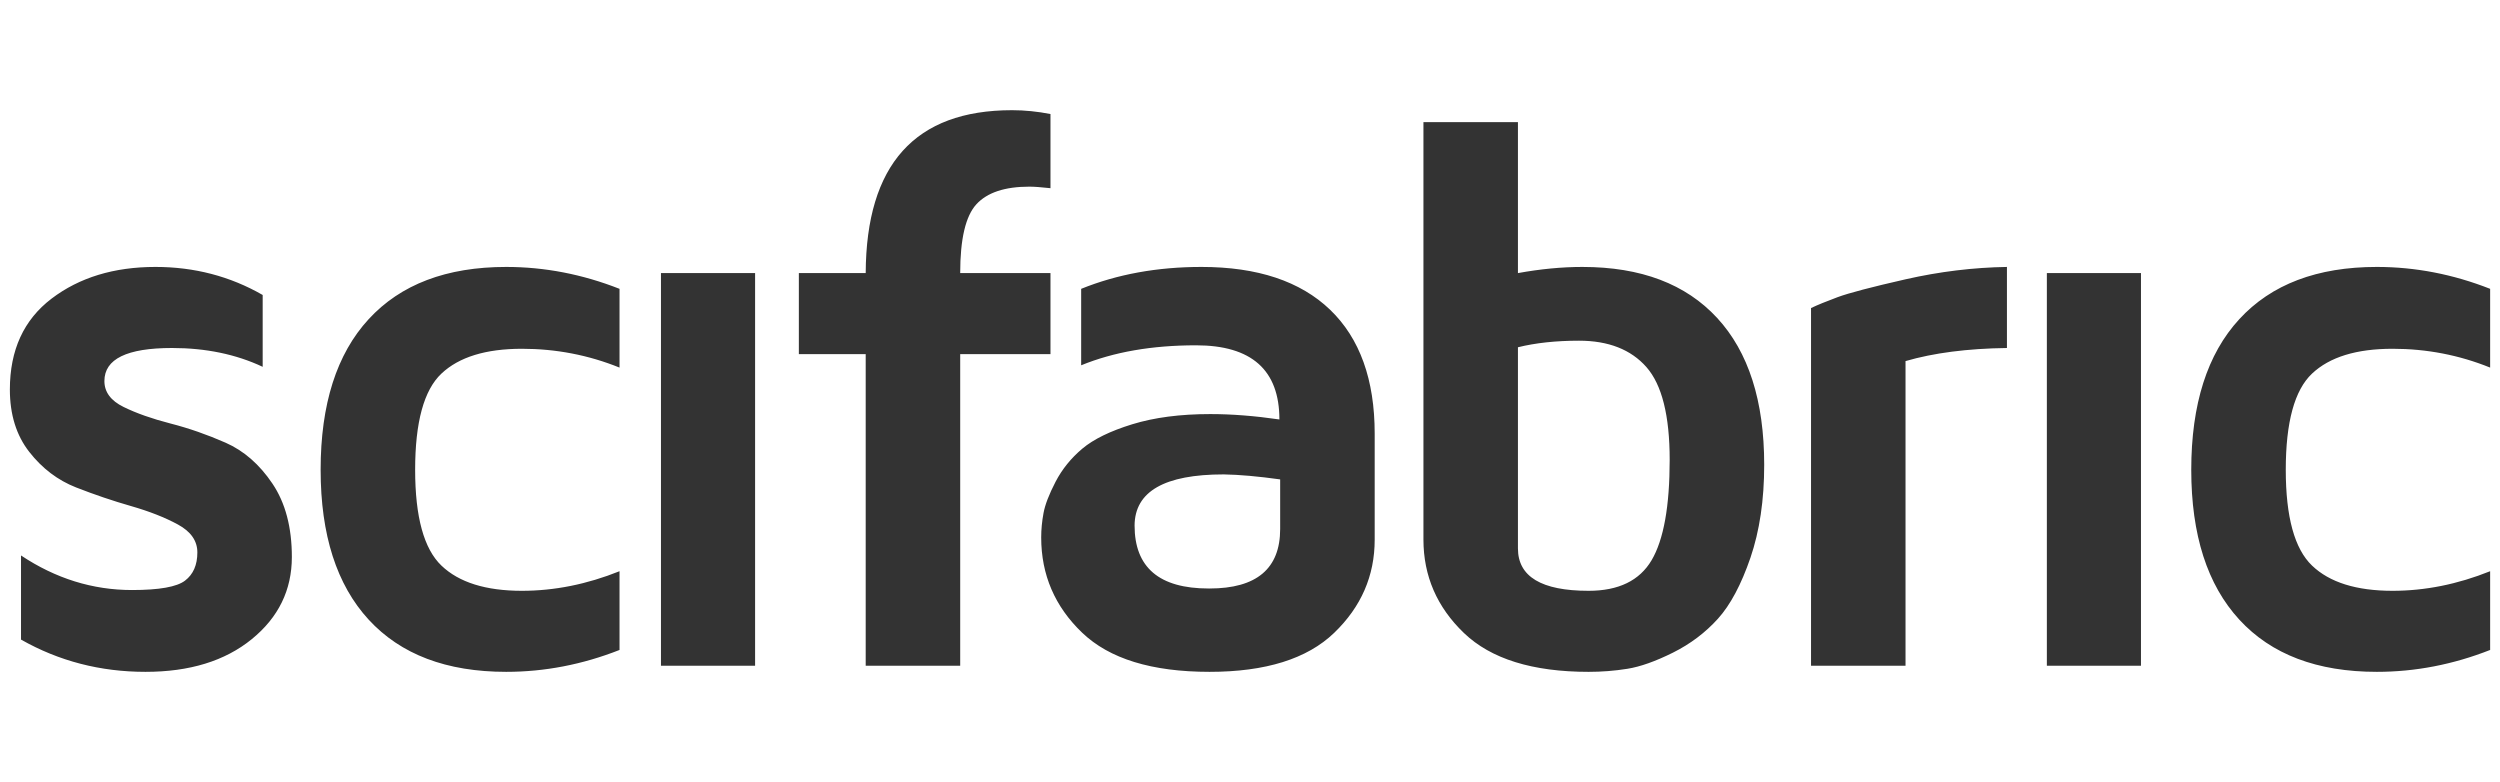 <?xml version="1.0" encoding="UTF-8" standalone="no"?>
<svg
   xmlns:sketch="http://www.bohemiancoding.com/sketch/ns"
   xmlns:dc="http://purl.org/dc/elements/1.1/"
   xmlns:cc="http://creativecommons.org/ns#"
   xmlns:rdf="http://www.w3.org/1999/02/22-rdf-syntax-ns#"
   xmlns:svg="http://www.w3.org/2000/svg"
   xmlns="http://www.w3.org/2000/svg"
   xmlns:sodipodi="http://sodipodi.sourceforge.net/DTD/sodipodi-0.dtd"
   xmlns:inkscape="http://www.inkscape.org/namespaces/inkscape"
   width="195"
   height="61"
   viewBox="0 0 195 61"
   version="1.1"
   id="svg2"
   inkscape:version="0.91 r13725"
   sodipodi:docname="nav-logo.svg">
  <sodipodi:namedview
     pagecolor="#ffffff"
     bordercolor="#666666"
     borderopacity="1"
     objecttolerance="10"
     gridtolerance="10"
     guidetolerance="10"
     inkscape:pageopacity="0"
     inkscape:pageshadow="2"
     inkscape:window-width="1855"
     inkscape:window-height="1056"
     id="namedview17"
     showgrid="false"
     inkscape:zoom="1.0992366"
     inkscape:cx="-203.32293"
     inkscape:cy="30.5"
     inkscape:window-x="1985"
     inkscape:window-y="24"
     inkscape:window-maximized="1"
     inkscape:current-layer="svg2" />
  <!-- Generator: Sketch 3.5.2 (25235) - http://www.bohemiancoding.com/sketch -->
  <title
     id="title4">Group 3</title>
  <desc
     id="desc6">Created with Sketch.</desc>
  <defs
     id="defs8" />
  <path
     inkscape:connector-curvature="0"
     style="fill:#333333;fill-rule:evenodd;stroke:none;fill-opacity:1"
     sketch:type="MSShapeGroup"
     id="Fill-70"
     d="m 99.853,41.258 c 0,3.097 -1.838,4.645 -5.513,4.645 l -0.061,0 c -3.855,0 -5.782,-1.638 -5.782,-4.915 0.018,-2.657 2.337,-3.985 6.951,-3.985 1.218,0.02 2.687,0.151 4.405,0.39 l 0,3.865 z m -6.144,-20.437 c -3.435,0 -6.562,0.569 -9.378,1.708 l 0,5.964 c 2.537,-1.039 5.523,-1.559 8.96,-1.559 4.334,0 6.502,1.929 6.502,5.784 -1.918,-0.279 -3.714,-0.42 -5.394,-0.42 -2.337,0 -4.363,0.265 -6.082,0.794 -1.719,0.529 -3.018,1.165 -3.897,1.903 -0.879,0.741 -1.573,1.599 -2.084,2.578 -0.507,0.978 -0.822,1.792 -0.941,2.442 -0.121,0.648 -0.182,1.284 -0.182,1.902 0,2.918 1.065,5.395 3.194,7.433 2.127,2.037 5.437,3.054 9.933,3.054 4.373,0 7.616,-1.012 9.723,-3.04 2.107,-2.027 3.162,-4.45 3.162,-7.267 l 0,-8.271 c 0,-4.214 -1.159,-7.435 -3.476,-9.664 -2.318,-2.226 -5.665,-3.341 -10.04,-3.341 l 0,0 z m 92.912,6.383 c 2.657,0 5.194,0.49 7.61,1.468 l 0,-6.143 c -2.897,-1.139 -5.842,-1.708 -8.838,-1.708 -4.656,0 -8.231,1.359 -10.728,4.076 -2.499,2.716 -3.747,6.632 -3.747,11.747 0,5.073 1.248,8.968 3.747,11.686 2.497,2.718 6.072,4.074 10.728,4.074 2.996,0 5.941,-0.568 8.838,-1.707 l 0,-6.142 c -2.537,1.018 -5.073,1.528 -7.61,1.528 -2.818,0 -4.911,-0.655 -6.279,-1.964 -1.369,-1.306 -2.052,-3.799 -2.052,-7.475 0,-3.717 0.683,-6.218 2.052,-7.506 1.368,-1.289 3.461,-1.934 6.279,-1.934 l 0,0 z m -57.794,16.49 c -0.94,1.593 -2.578,2.389 -4.914,2.389 -3.676,0 -5.514,-1.102 -5.514,-3.307 l 0,-15.69 c 1.378,-0.341 2.967,-0.512 4.764,-0.512 2.296,0 4.05,0.688 5.259,2.06 1.207,1.372 1.813,3.782 1.813,7.228 0,3.627 -0.469,6.239 -1.408,7.832 l 0,0 z m -5.394,-22.873 c -1.599,0 -3.276,0.161 -5.034,0.48 l 0,-11.776 -7.371,0 0,32.558 c 0,2.841 1.053,5.271 3.16,7.292 2.107,2.02 5.35,3.029 9.725,3.029 1.013,0 2.023,-0.078 3.027,-0.239 1.005,-0.161 2.187,-0.581 3.551,-1.26 1.363,-0.681 2.53,-1.562 3.506,-2.643 0.974,-1.079 1.819,-2.666 2.537,-4.758 0.715,-2.092 1.073,-4.509 1.073,-7.25 0,-4.984 -1.224,-8.803 -3.67,-11.455 -2.446,-2.652 -5.948,-3.978 -10.504,-3.978 l 0,0 z m 36.222,31.105 7.341,0 0,-30.625 -7.341,0 0,30.625 z m -77.718,-30.625 -7.042,0 c 0,-2.657 0.42,-4.444 1.259,-5.363 0.839,-0.919 2.218,-1.379 4.136,-1.379 0.359,0 0.91,0.04 1.647,0.12 l 0,-5.784 c -1.019,-0.2 -2.019,-0.3 -2.996,-0.3 -7.571,0 -11.378,4.235 -11.417,12.706 l -5.214,0 0,6.323 5.214,0 0,24.302 7.371,0 0,-24.302 7.042,0 0,-6.323 z m -64.341,13.23 c -1.428,-0.629 -2.861,-1.128 -4.301,-1.498 -1.437,-0.37 -2.656,-0.799 -3.654,-1.289 -1,-0.49 -1.498,-1.164 -1.498,-2.023 0,-1.718 1.757,-2.577 5.273,-2.577 2.637,0 4.995,0.49 7.073,1.468 l 0,-5.603 c -2.537,-1.458 -5.324,-2.188 -8.362,-2.188 -3.236,0 -5.937,0.824 -8.105,2.472 -2.168,1.649 -3.252,4.011 -3.252,7.088 0,1.957 0.505,3.58 1.514,4.869 1.007,1.289 2.226,2.212 3.655,2.772 1.429,0.559 2.856,1.044 4.286,1.453 1.428,0.411 2.647,0.889 3.654,1.438 1.01,0.55 1.515,1.275 1.515,2.174 0,0.978 -0.319,1.712 -0.96,2.201 -0.639,0.491 -2.018,0.735 -4.135,0.735 -3.076,0 -5.963,-0.9 -8.66,-2.697 l 0,6.562 c 2.957,1.679 6.193,2.516 9.709,2.516 3.436,0 6.197,-0.847 8.285,-2.545 2.088,-1.699 3.132,-3.836 3.132,-6.413 0,-2.317 -0.505,-4.226 -1.515,-5.724 -1.007,-1.498 -2.226,-2.562 -3.654,-3.191 l 0,0 z m 33.959,17.395 7.342,0 0,-30.625 -7.342,0 0,30.625 z m -22.801,-27.029 c -2.498,2.716 -3.745,6.632 -3.745,11.747 0,5.073 1.247,8.968 3.745,11.686 2.498,2.718 6.075,4.074 10.729,4.074 2.996,0 5.943,-0.568 8.84,-1.707 l 0,-6.142 c -2.537,1.018 -5.074,1.528 -7.612,1.528 -2.816,0 -4.91,-0.655 -6.277,-1.964 -1.369,-1.306 -2.053,-3.799 -2.053,-7.475 0,-3.717 0.684,-6.218 2.053,-7.506 1.367,-1.289 3.461,-1.934 6.277,-1.934 2.657,0 5.194,0.49 7.612,1.468 l 0,-6.143 c -2.897,-1.139 -5.844,-1.708 -8.84,-1.708 -4.654,0 -8.231,1.359 -10.729,4.076 l 0,0 z m 114.573,-1.716 c -0.88,0.327 -1.569,0.609 -2.067,0.847 l 0,27.898 7.371,0 0,-23.761 c 2.198,-0.64 4.834,-0.98 7.91,-1.021 l 0,-6.323 c -2.617,0.041 -5.253,0.362 -7.91,0.965 -2.657,0.604 -4.425,1.069 -5.304,1.395 l 0,0 z" />
</svg>
